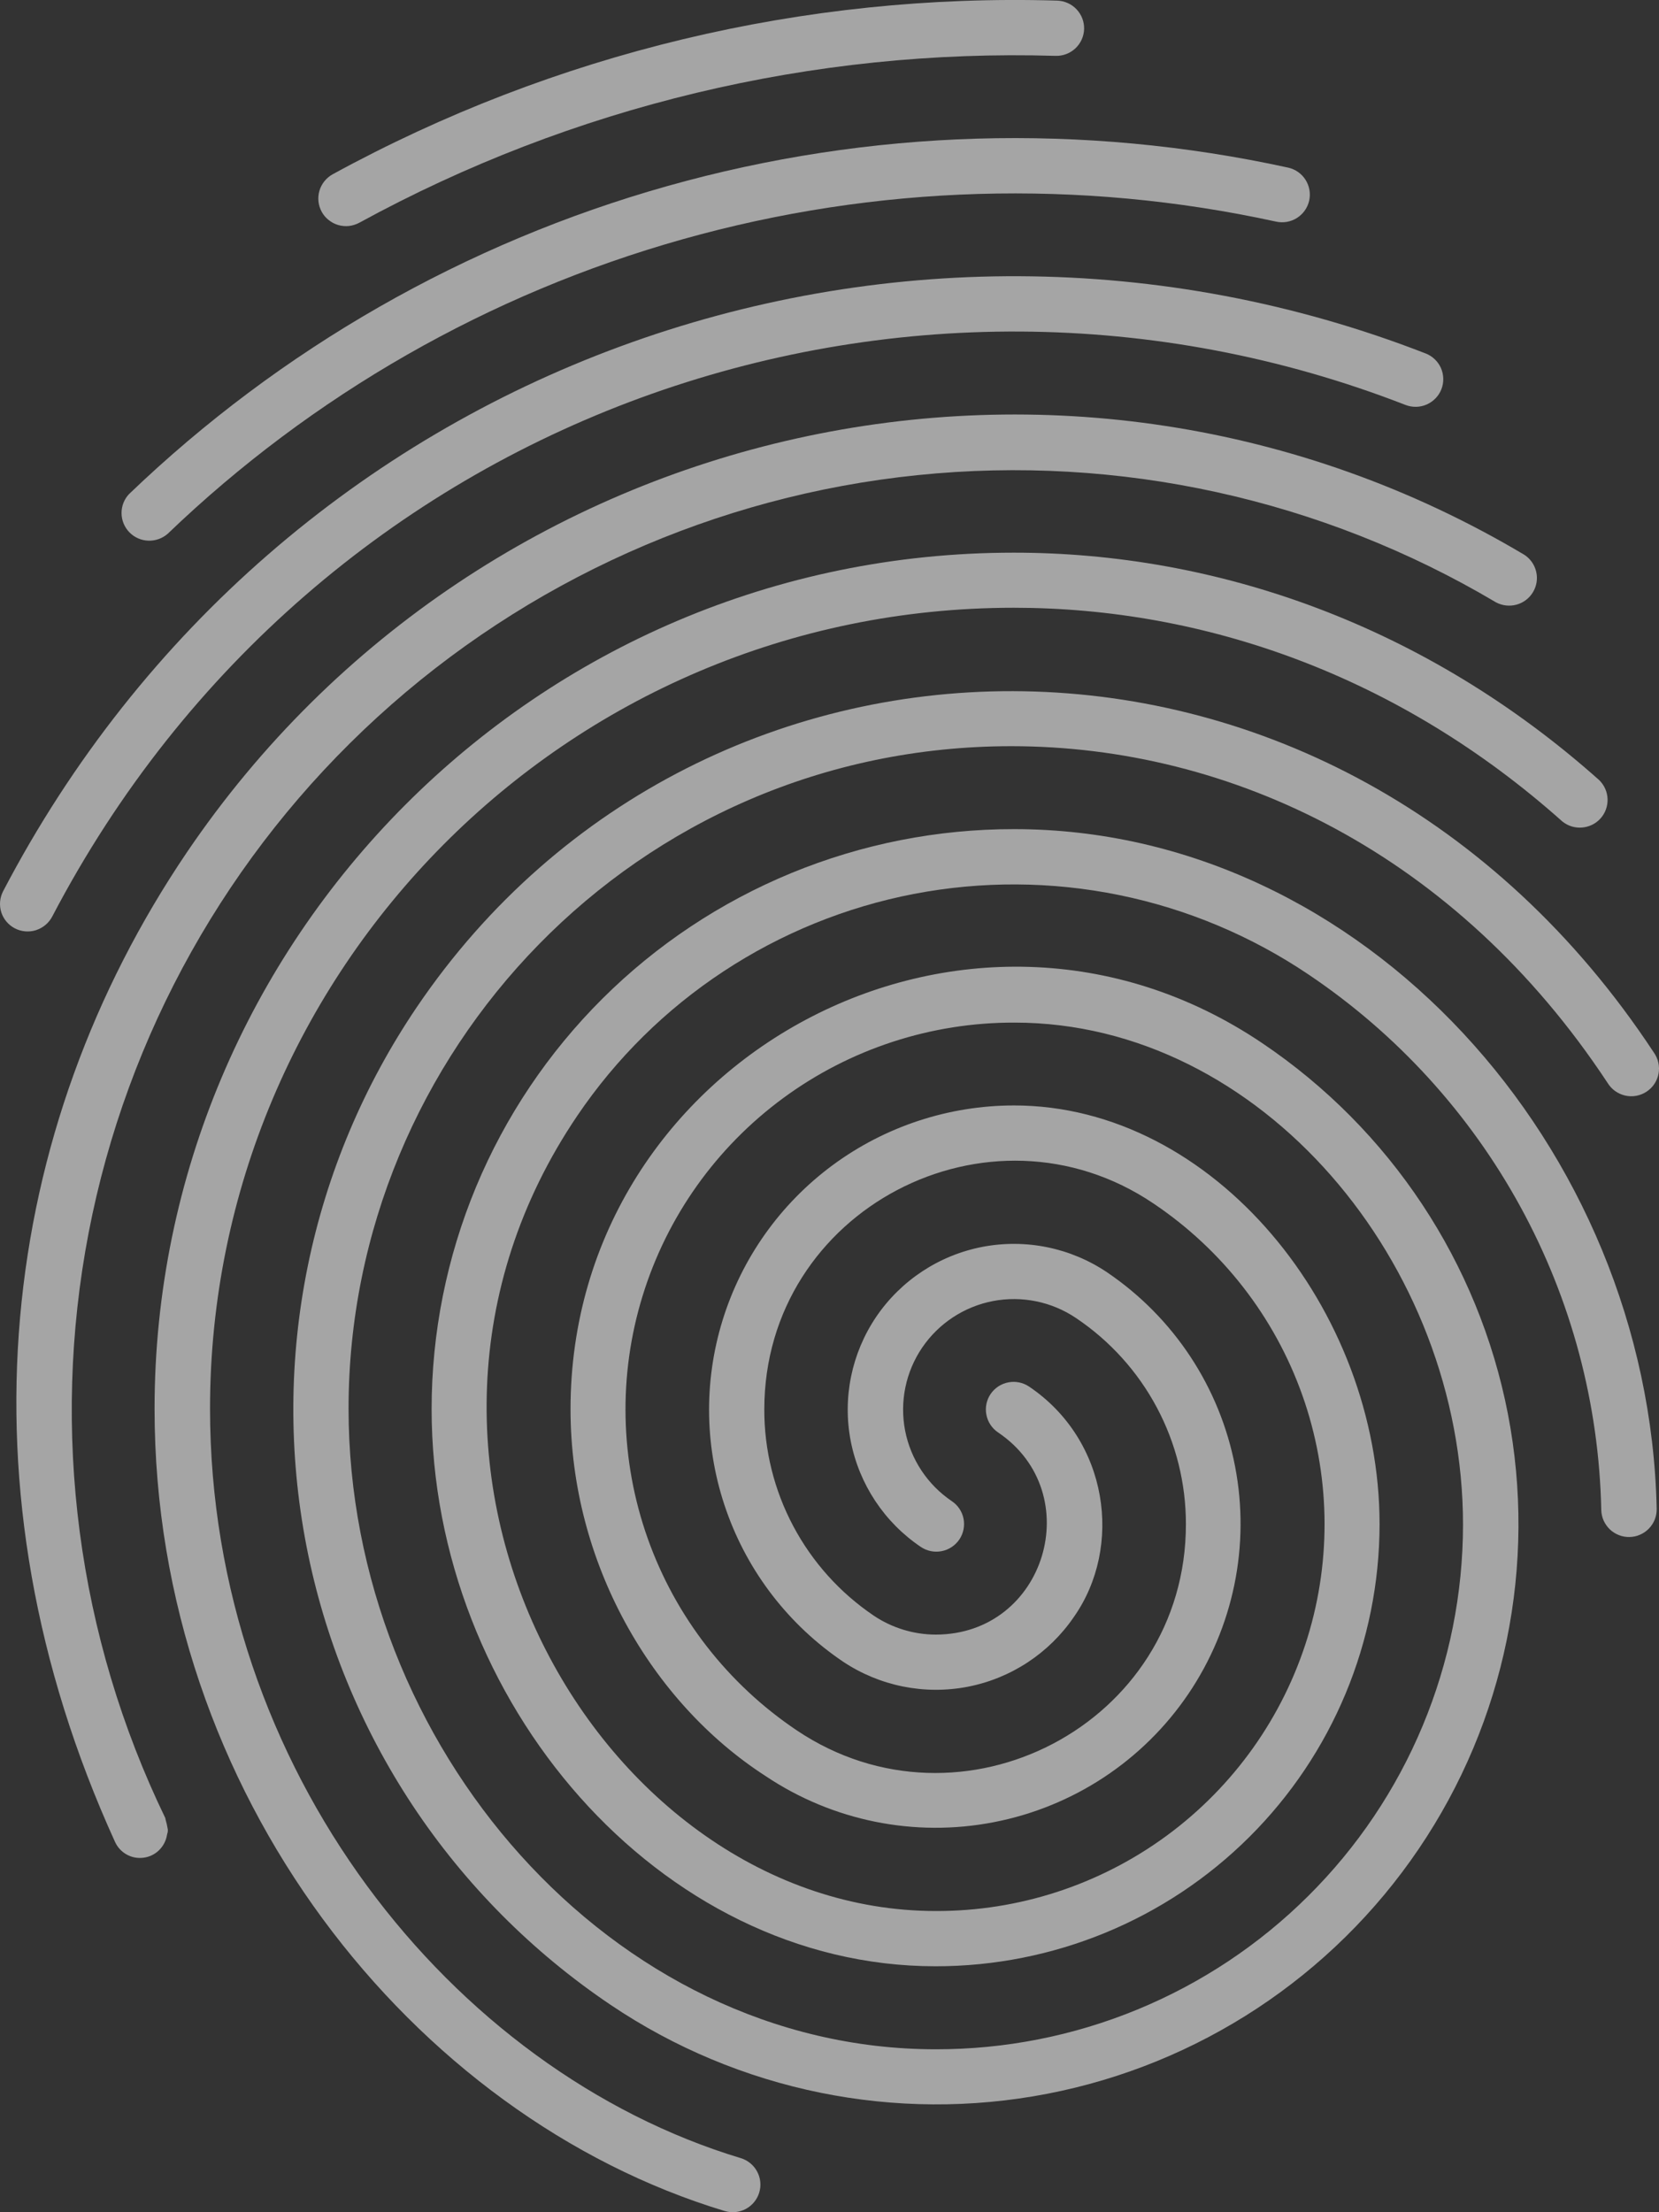 <svg width="30" height="40" viewBox="0 0 30 40" fill="none" xmlns="http://www.w3.org/2000/svg">
<rect x="0" y="0" width="30" height="40" fill="#333333" stroke="none"/>
<path d="M5.818 3.83C5.849 3.888 5.892 3.938 5.944 3.979C5.995 4.02 6.054 4.051 6.117 4.069C6.18 4.087 6.247 4.093 6.312 4.086C6.377 4.078 6.441 4.058 6.498 4.027C10.35 1.921 14.697 0.879 19.087 1.01C19.22 1.014 19.349 0.966 19.446 0.875C19.543 0.784 19.6 0.659 19.604 0.526C19.608 0.394 19.559 0.265 19.468 0.169C19.377 0.072 19.251 0.016 19.118 0.011C14.548 -0.125 10.025 0.959 6.016 3.151C5.9 3.215 5.813 3.323 5.776 3.45C5.739 3.577 5.754 3.714 5.818 3.83Z" fill="white" fill-opacity="0.56"/>
<path d="M2.335 8.932C2.246 9.025 2.197 9.149 2.198 9.278C2.198 9.407 2.249 9.531 2.339 9.624C2.429 9.717 2.551 9.771 2.68 9.776C2.81 9.781 2.936 9.736 3.033 9.651C5.65 7.139 8.849 5.31 12.345 4.326C15.841 3.342 19.526 3.232 23.075 4.007C23.205 4.036 23.341 4.012 23.453 3.941C23.565 3.87 23.645 3.758 23.674 3.628C23.703 3.499 23.679 3.363 23.608 3.251C23.537 3.139 23.424 3.06 23.294 3.031C19.583 2.22 15.729 2.334 12.073 3.363C8.417 4.392 5.073 6.305 2.335 8.932Z" fill="white" fill-opacity="0.56"/>
<path d="M7.536 18.212C6.579 19.626 5.909 21.214 5.567 22.886C5.225 24.558 5.217 26.281 5.542 27.956C5.868 29.631 6.522 31.226 7.465 32.65C8.409 34.073 9.625 35.297 11.044 36.252C13.357 37.81 16.195 38.388 18.935 37.859C21.675 37.33 24.093 35.737 25.655 33.431C27.218 31.125 27.797 28.295 27.267 25.562C26.736 22.83 25.139 20.42 22.826 18.862C17.48 15.255 10.316 19.14 10.317 25.482C10.317 28.253 11.777 30.78 13.845 32.114C15.057 32.926 16.542 33.226 17.974 32.947C19.407 32.669 20.671 31.836 21.488 30.63C22.305 29.424 22.61 27.944 22.334 26.515C22.059 25.085 21.227 23.823 20.019 23.005C19.692 22.785 19.325 22.631 18.938 22.552C18.551 22.473 18.153 22.471 17.765 22.545C16.983 22.696 16.292 23.151 15.845 23.809C15.399 24.468 15.233 25.276 15.384 26.057C15.536 26.837 15.992 27.526 16.652 27.971C16.762 28.045 16.898 28.073 17.028 28.047C17.158 28.022 17.273 27.946 17.348 27.836C17.422 27.726 17.449 27.591 17.424 27.461C17.399 27.331 17.322 27.217 17.212 27.143C16.772 26.846 16.468 26.387 16.367 25.866C16.267 25.346 16.377 24.807 16.675 24.368C16.973 23.929 17.433 23.626 17.955 23.525C18.477 23.425 19.018 23.535 19.458 23.832C20.071 24.244 20.573 24.799 20.919 25.449C21.266 26.099 21.446 26.825 21.445 27.561C21.445 31.178 17.38 33.285 14.406 31.286C13.159 30.448 12.214 29.232 11.713 27.818C11.211 26.404 11.178 24.866 11.62 23.432C12.061 21.998 12.953 20.744 14.164 19.854C15.375 18.964 16.841 18.486 18.346 18.49C22.799 18.49 26.456 22.844 26.456 27.57C26.455 28.817 26.207 30.052 25.727 31.203C25.247 32.355 24.544 33.401 23.658 34.281C22.773 35.162 21.722 35.86 20.566 36.336C19.41 36.812 18.171 37.056 16.921 37.054C11.055 37.054 6.304 31.558 6.303 25.469C6.303 19.054 11.484 13.495 18.286 13.492C22.263 13.492 26.336 15.437 29.068 19.577C29.103 19.635 29.149 19.685 29.203 19.725C29.258 19.765 29.32 19.793 29.386 19.809C29.452 19.824 29.52 19.826 29.587 19.814C29.653 19.802 29.717 19.777 29.773 19.74C29.83 19.703 29.879 19.655 29.916 19.599C29.954 19.543 29.979 19.48 29.992 19.413C30.004 19.347 30.003 19.279 29.988 19.213C29.973 19.147 29.945 19.085 29.906 19.03C24.19 10.349 12.712 10.568 7.536 18.212Z" fill="white" fill-opacity="0.56"/>
<path d="M20.856 21.759C22.104 22.597 23.048 23.812 23.55 25.226C24.052 26.64 24.085 28.177 23.644 29.61C23.203 31.044 22.311 32.299 21.101 33.189C19.891 34.079 18.426 34.558 16.922 34.554C10.848 34.553 6.191 26.447 10.442 20.17C11.142 19.137 12.039 18.251 13.083 17.564C14.126 16.877 15.295 16.401 16.523 16.164C17.751 15.928 19.013 15.934 20.238 16.184C21.464 16.434 22.628 16.923 23.663 17.621C25.259 18.694 26.572 20.134 27.493 21.818C28.415 23.503 28.916 25.384 28.956 27.302C28.957 27.368 28.972 27.432 28.998 27.492C29.025 27.552 29.063 27.607 29.11 27.652C29.158 27.698 29.214 27.733 29.275 27.757C29.336 27.781 29.402 27.793 29.467 27.791C29.533 27.79 29.598 27.776 29.658 27.749C29.719 27.723 29.773 27.685 29.819 27.637C29.864 27.59 29.9 27.534 29.924 27.473C29.948 27.412 29.959 27.347 29.958 27.281C29.817 20.741 24.644 14.991 18.34 14.992C16.957 14.99 15.588 15.26 14.31 15.786C13.033 16.312 11.871 17.084 10.893 18.058C9.915 19.032 9.138 20.189 8.608 21.462C8.079 22.735 7.805 24.1 7.805 25.478C7.805 30.749 11.911 35.554 16.919 35.553C19.046 35.554 21.087 34.714 22.592 33.215C24.097 31.717 24.944 29.684 24.947 27.563C24.947 23.672 21.944 19.987 18.335 19.988C17.155 19.989 16.007 20.367 15.058 21.067C14.11 21.767 13.411 22.752 13.065 23.877C12.719 25.002 12.743 26.207 13.136 27.317C13.527 28.427 14.266 29.383 15.242 30.043C15.905 30.486 16.716 30.65 17.499 30.499C18.282 30.347 18.973 29.892 19.421 29.234C20.309 27.966 20.047 26.042 18.61 25.072C18.499 24.997 18.364 24.97 18.234 24.995C18.103 25.02 17.988 25.096 17.913 25.206C17.839 25.316 17.811 25.451 17.837 25.581C17.862 25.711 17.938 25.826 18.048 25.9C19.669 26.993 18.915 29.552 16.922 29.556C16.523 29.555 16.133 29.436 15.803 29.215C15.191 28.802 14.691 28.246 14.345 27.595C13.999 26.944 13.819 26.219 13.821 25.482C13.824 21.866 17.892 19.761 20.856 21.759Z" fill="white" fill-opacity="0.56"/>
<path d="M18.331 9.993C9.687 9.993 2.795 17.012 2.795 25.474C2.795 32.422 7.459 38.272 13.104 39.978C13.232 40.017 13.369 40.003 13.486 39.941C13.603 39.878 13.691 39.772 13.729 39.645C13.768 39.518 13.754 39.381 13.691 39.264C13.629 39.148 13.522 39.06 13.395 39.022C8.162 37.441 3.799 31.982 3.798 25.47C3.798 17.578 10.216 10.989 18.331 10.989C21.772 10.989 25.286 12.208 28.252 14.853C28.352 14.934 28.479 14.974 28.608 14.963C28.737 14.953 28.857 14.894 28.943 14.798C29.029 14.702 29.074 14.577 29.07 14.448C29.066 14.32 29.012 14.198 28.92 14.107C25.775 11.303 22.009 9.992 18.331 9.993Z" fill="white" fill-opacity="0.56"/>
<path d="M0.267 16.785C0.326 16.816 0.389 16.834 0.455 16.84C0.521 16.846 0.587 16.839 0.65 16.819C0.712 16.799 0.771 16.767 0.821 16.725C0.872 16.683 0.913 16.631 0.944 16.573C5.735 7.411 16.377 3.804 25.416 7.322C25.54 7.37 25.678 7.367 25.799 7.314C25.921 7.26 26.017 7.161 26.065 7.038C26.113 6.914 26.11 6.777 26.057 6.655C26.003 6.534 25.904 6.439 25.78 6.391C16.233 2.675 5.065 6.528 0.055 16.117C-0.005 16.234 -0.016 16.37 0.023 16.495C0.063 16.62 0.151 16.724 0.267 16.785Z" fill="white" fill-opacity="0.56"/>
<path d="M3.019 33.183C3.027 33.132 3.035 33.145 3.035 33.093V33.082C3.025 33.017 3.01 32.952 2.991 32.888V32.877C1.399 29.588 0.913 25.875 1.603 22.289C2.294 18.703 4.125 15.434 6.825 12.966C9.524 10.499 12.95 8.964 16.593 8.591C20.236 8.217 23.903 9.023 27.05 10.89C27.164 10.952 27.298 10.967 27.423 10.933C27.548 10.899 27.655 10.818 27.721 10.707C27.788 10.596 27.809 10.463 27.779 10.337C27.75 10.211 27.673 10.102 27.564 10.031C19.369 5.155 8.742 7.504 3.381 15.409C-0.009 20.416 -0.844 26.884 2.08 33.304C2.124 33.401 2.197 33.48 2.29 33.532C2.383 33.584 2.489 33.604 2.595 33.59C2.7 33.577 2.798 33.53 2.874 33.456C2.95 33.383 3.001 33.287 3.019 33.183Z" fill="white" fill-opacity="0.56"/>
</svg>
